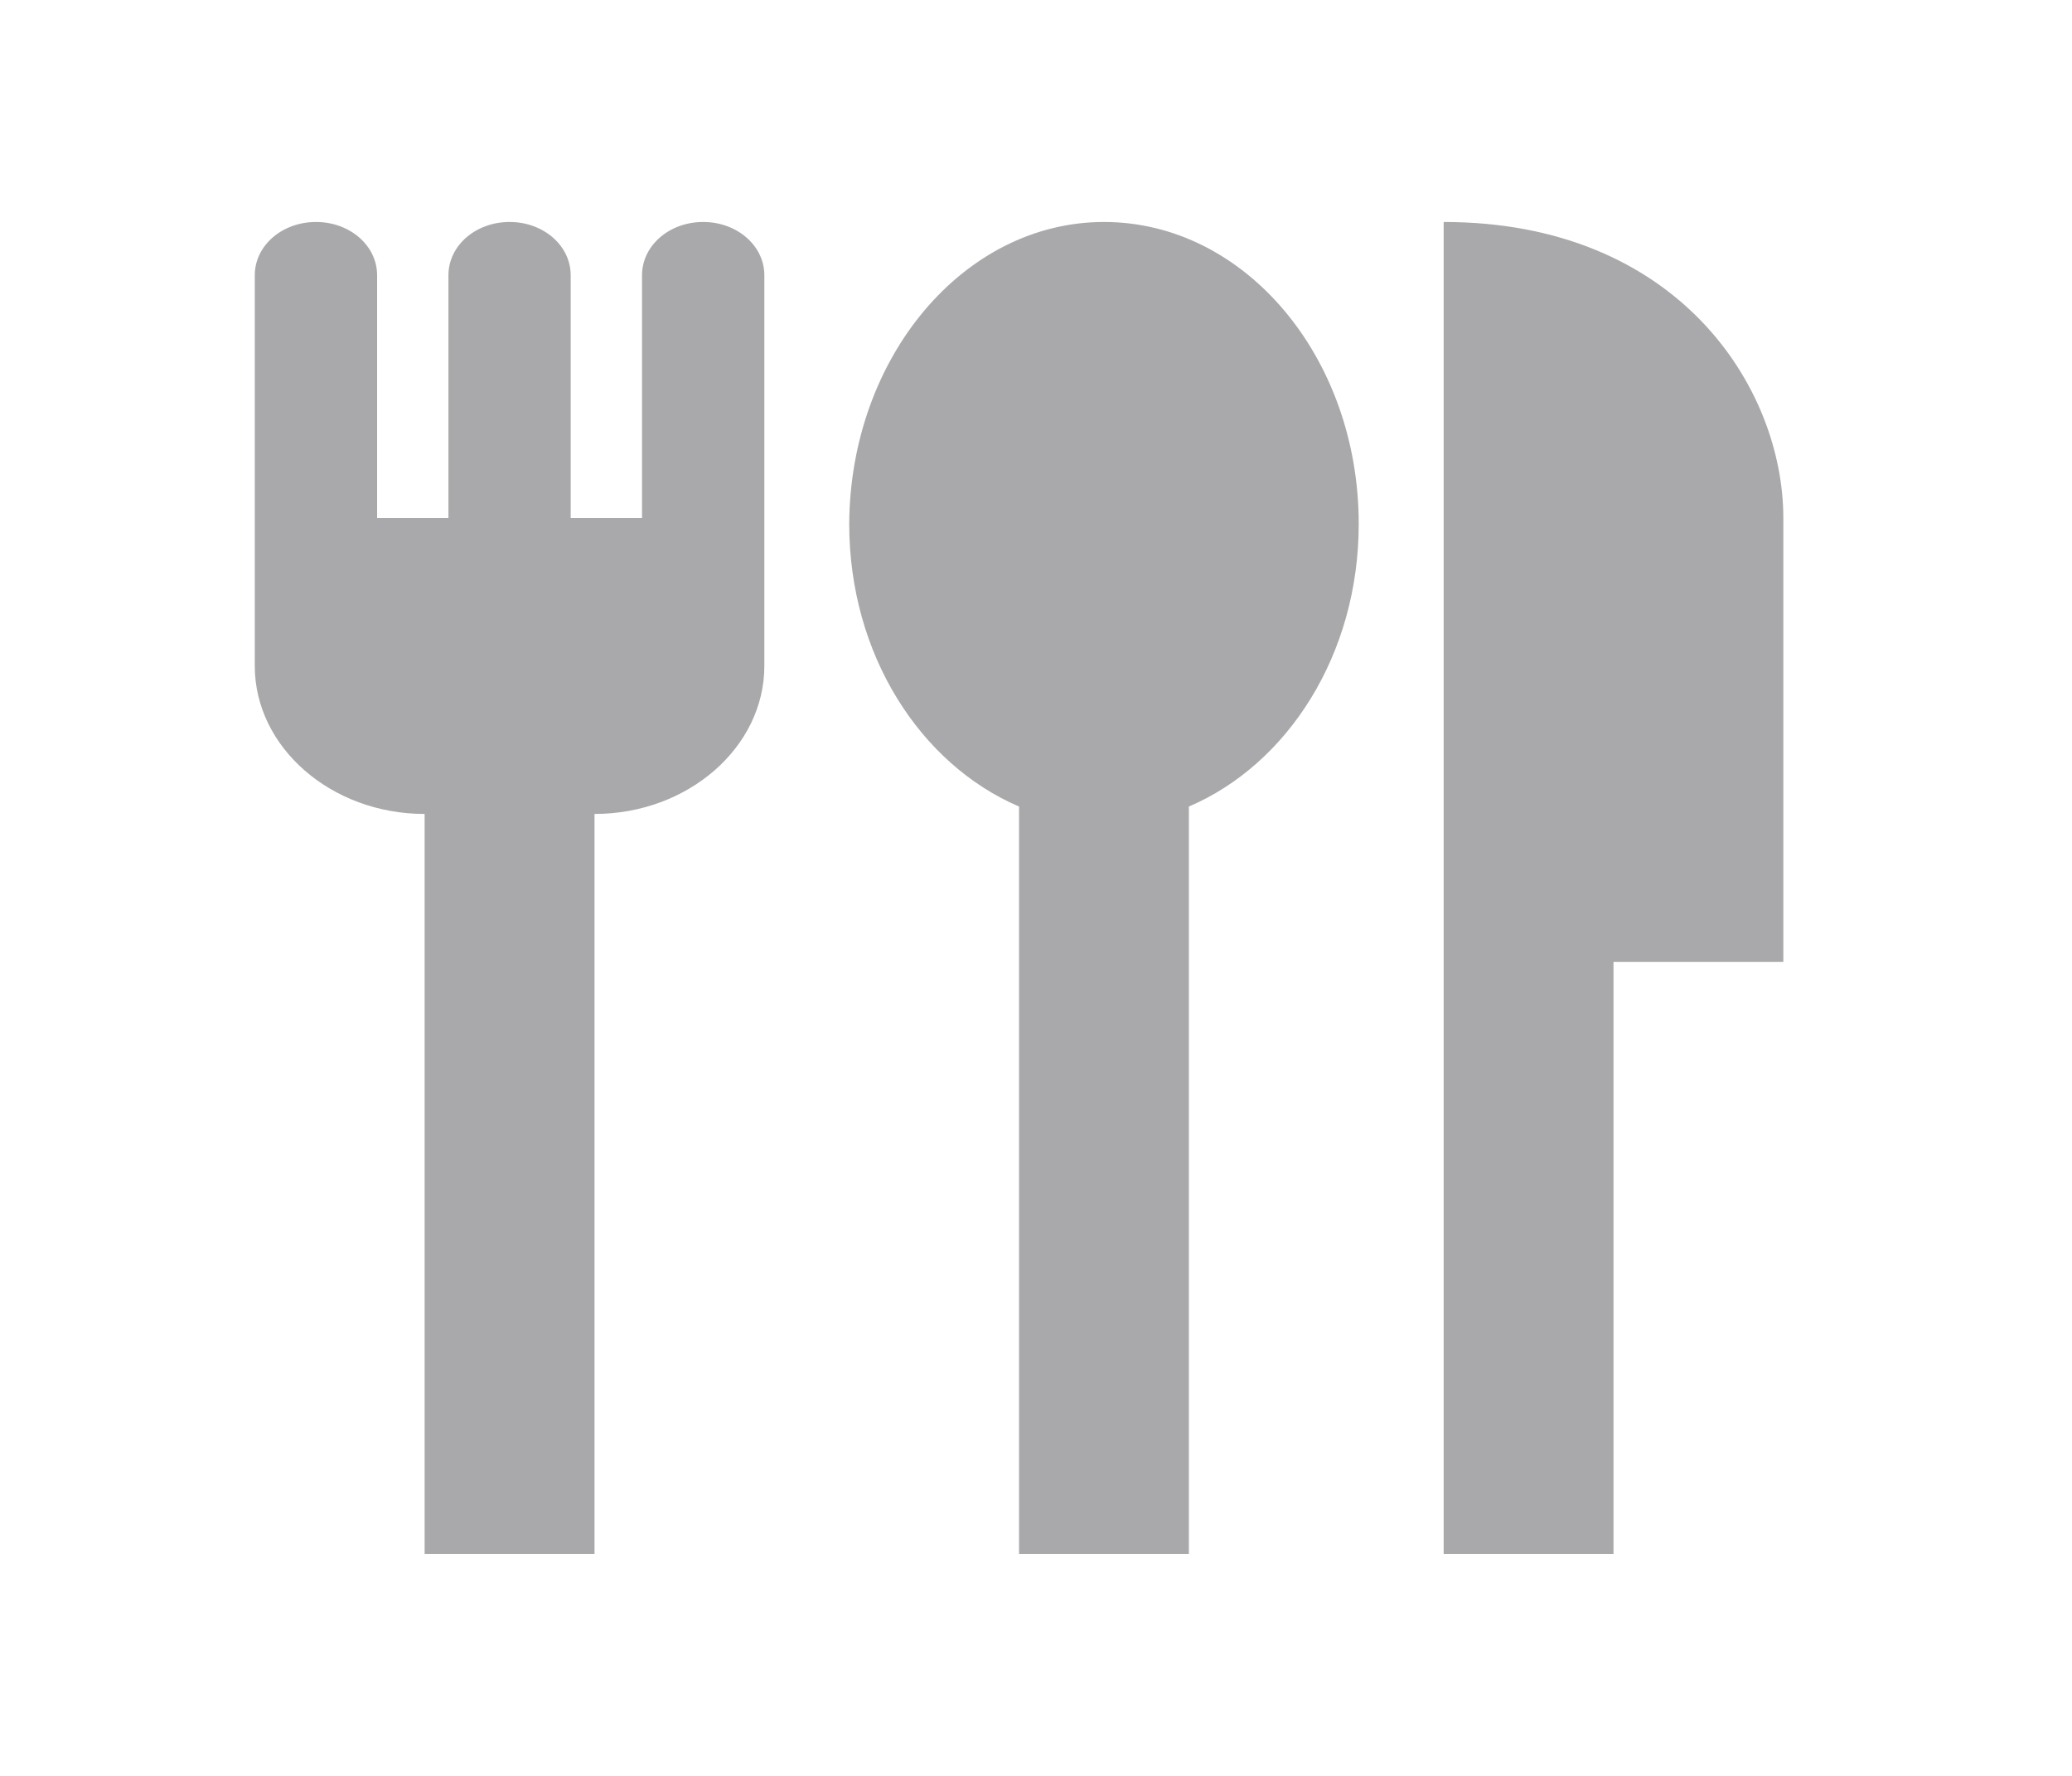 <svg width="28" height="24" viewBox="0 0 28 24" fill="none" xmlns="http://www.w3.org/2000/svg">
<path d="M18.361 7.08C18.361 8.85 17.398 10.33 16.066 10.9V21H13.771V10.9C12.44 10.33 11.476 8.85 11.476 7.08C11.488 4.83 13.025 3 14.919 3C16.824 3 18.361 4.83 18.361 7.08ZM19.509 3V21H21.804V13H24.099V7C24.099 5.24 22.676 3 19.509 3ZM9.502 3C9.043 3 8.676 3.32 8.676 3.72V7H7.712V3.72C7.712 3.32 7.345 3 6.886 3C6.427 3 6.06 3.32 6.06 3.72V7H5.096V3.72C5.096 3.32 4.729 3 4.27 3C3.811 3 3.443 3.32 3.443 3.72V9C3.443 10.1 4.476 11 5.738 11V21H8.034V11C9.296 11 10.329 10.1 10.329 9V3.72C10.329 3.32 9.961 3 9.502 3Z" fill="#A9A8AA"/>
</svg>
